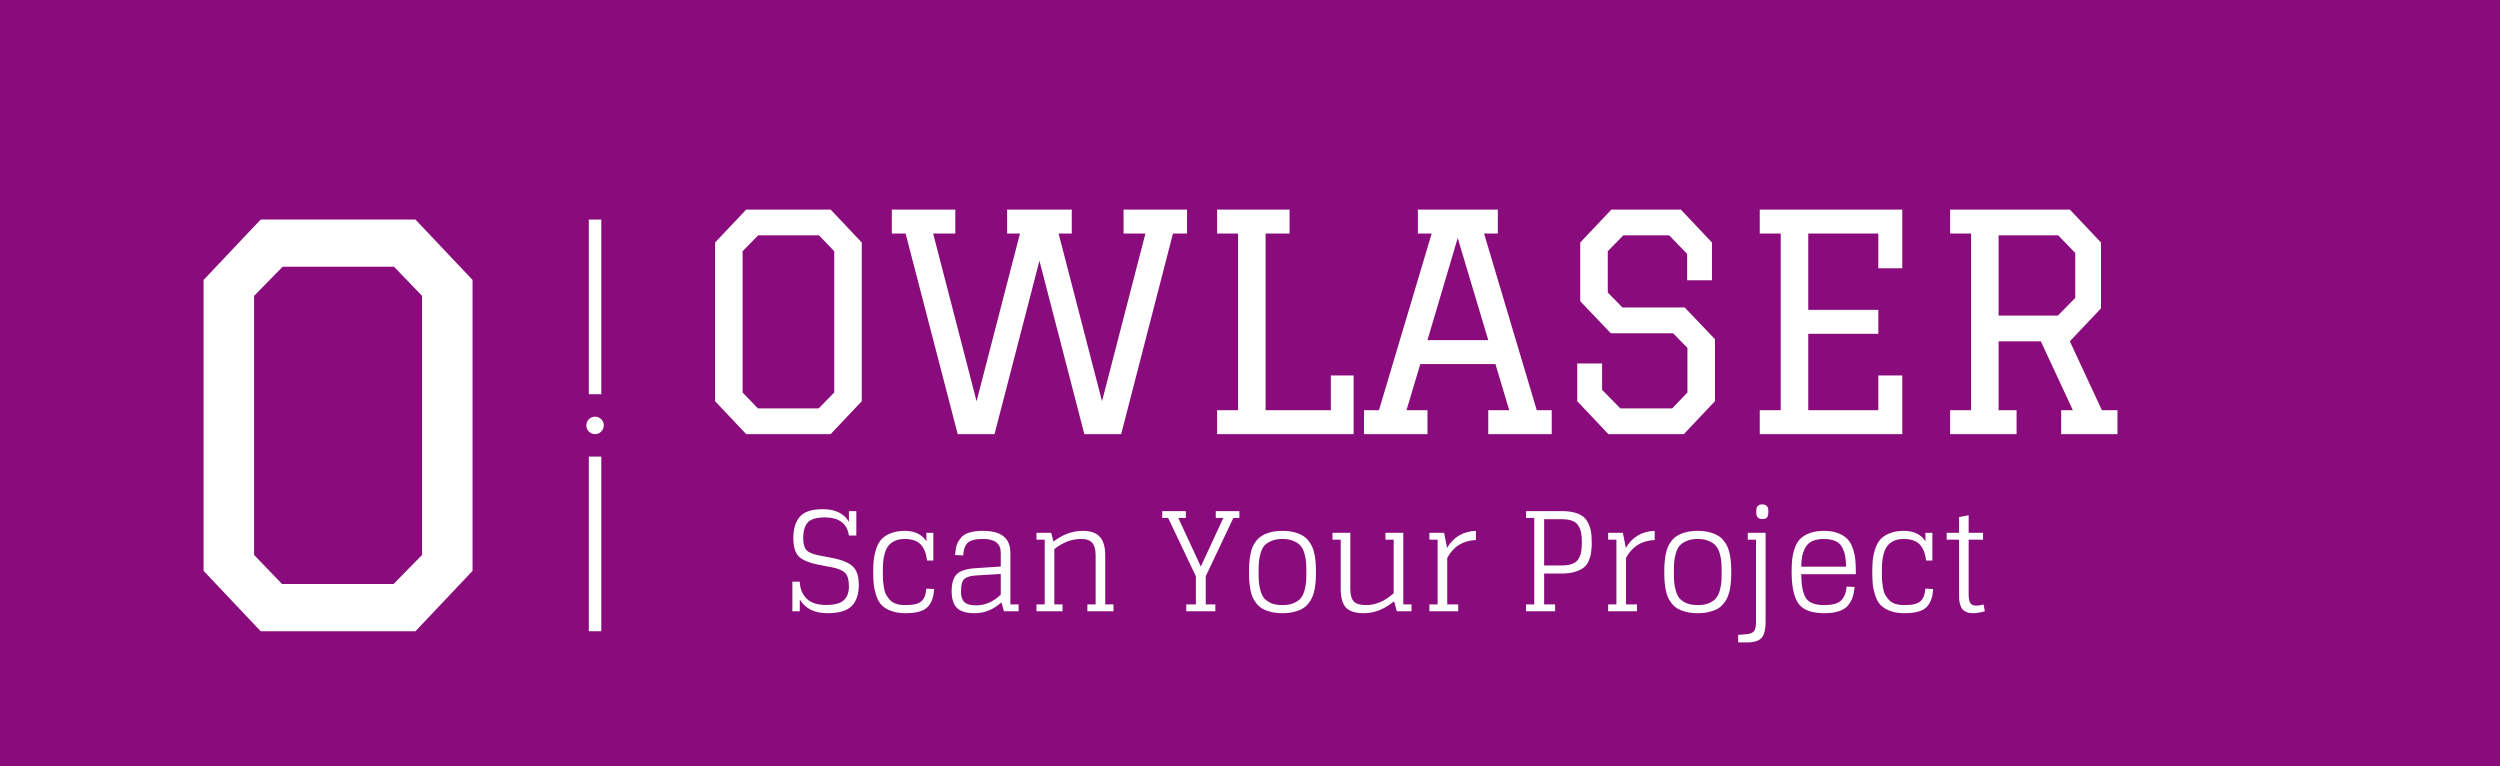 <svg width="1002" height="307" viewBox="0 0 1002 307" fill="none" xmlns="http://www.w3.org/2000/svg">
<rect width="1002" height="307" fill="#890B7C"/>
<path d="M299.08 174L286.6 160.8V97.2L299.08 84H332.92L345.4 97.2V160.8L332.92 174H299.08ZM303.76 163.68H328.12L334.36 157.32V100.68L328.24 94.32H303.88L297.64 100.68V157.32L303.76 163.68ZM357.447 93.6V84H382.887V93.6H374.007L391.407 160.8L408.807 93.6H403.647V84H429.567V93.6H424.287L441.687 160.8L459.087 93.6H450.327V84H475.767V93.6H470.127L449.367 174H434.607L416.607 104.52L398.607 174H383.847L362.967 93.6H357.447ZM487.811 84H516.851V93.6H507.251V164.4H533.411V150.48H542.531V174H487.811V164.4H496.211V93.6H487.811V84ZM568.291 84H600.331V93.6H594.811L615.931 164.4H621.931V174H596.491V164.4H604.891L599.371 145.92H569.251L563.731 164.4H572.131V174H546.691V164.4H552.691L573.811 93.6H568.291V84ZM584.251 95.4L572.131 136.32H596.491L584.251 95.4ZM686.158 112.32H676.198V101.76L668.998 94.32H650.638L644.398 100.68V117.24L650.278 123.24H675.238L687.358 135.96V160.8L674.878 174H644.638L632.158 160.8V145.68H642.118V156.24L649.438 163.68H670.198L676.318 157.32V139.44L670.558 133.56H645.598L633.358 120.72V97.2L645.838 84H673.678L686.158 97.2V112.32ZM705.311 84H762.431V107.52H752.831V93.6H724.751V124.2H752.831V133.8H724.751V164.4H752.831V150.48H762.431V174H705.311V164.4H713.711V93.6H705.311V84ZM781.6 84H829.6L842.08 97.2V123.6L829.6 136.8L842.44 164.4H848.68V174H826.12V164.4H830.8L817.96 136.8H801.04V164.4H808.24V174H781.6V164.4H790V93.6H781.6V84ZM801.04 94.32V126.48H824.8L831.76 119.4V101.4L824.92 94.32H801.04Z" fill="white"/>
<path d="M320.555 245V240.27C322.792 243.937 326.477 245.77 331.61 245.77C336.23 245.77 339.475 244.817 341.345 242.91C343.252 241.003 344.205 238.18 344.205 234.44C344.205 231.03 343.417 228.573 341.84 227.07C340.263 225.53 337.458 224.375 333.425 223.605L328.53 222.67C325.817 222.157 324.038 221.423 323.195 220.47C322.352 219.517 321.93 217.903 321.93 215.63C321.93 212.843 322.535 210.772 323.745 209.415C324.955 208.058 327.228 207.38 330.565 207.38C336.285 207.38 339.512 209.8 340.245 214.64H343.215V204.85H340.245V209.14C338.265 205.767 334.763 204.08 329.74 204.08C325.413 204.08 322.37 205.07 320.61 207.05C318.85 209.03 317.97 211.908 317.97 215.685C317.97 219.132 318.703 221.588 320.17 223.055C321.673 224.522 324.405 225.64 328.365 226.41L333.315 227.345C335.955 227.858 337.77 228.628 338.76 229.655C339.75 230.682 340.245 232.46 340.245 234.99C340.245 237.483 339.548 239.353 338.155 240.6C336.798 241.847 334.433 242.47 331.06 242.47C327.577 242.47 324.973 241.608 323.25 239.885C321.527 238.125 320.628 235.87 320.555 233.12H317.585V245H320.555ZM371.274 213.54L371.329 216.95C369.496 214.163 366.599 212.77 362.639 212.77C360.513 212.77 358.661 213.082 357.084 213.705C355.544 214.292 354.316 215.062 353.399 216.015C352.519 216.968 351.804 218.197 351.254 219.7C350.741 221.203 350.393 222.688 350.209 224.155C350.063 225.622 349.989 227.327 349.989 229.27C349.989 231.213 350.063 232.9 350.209 234.33C350.356 235.723 350.686 237.19 351.199 238.73C351.713 240.27 352.409 241.517 353.289 242.47C354.206 243.423 355.471 244.212 357.084 244.835C358.734 245.458 360.678 245.77 362.914 245.77C365.151 245.77 367.021 245.55 368.524 245.11C370.028 244.67 371.183 243.992 371.989 243.075C372.796 242.122 373.364 241.113 373.694 240.05C374.061 238.987 374.299 237.667 374.409 236.09L371.274 235.925C371.128 238.198 370.486 239.867 369.349 240.93C368.249 241.993 366.086 242.525 362.859 242.525C361.466 242.525 360.256 242.36 359.229 242.03C358.203 241.7 357.359 241.187 356.699 240.49C356.076 239.793 355.563 239.078 355.159 238.345C354.756 237.612 354.463 236.677 354.279 235.54C354.096 234.403 353.968 233.395 353.894 232.515C353.858 231.635 353.839 230.553 353.839 229.27C353.839 227.767 353.876 226.502 353.949 225.475C354.023 224.412 354.224 223.238 354.554 221.955C354.921 220.672 355.398 219.645 355.984 218.875C356.571 218.068 357.414 217.39 358.514 216.84C359.651 216.29 361.008 216.015 362.584 216.015C365.444 216.015 367.571 216.73 368.964 218.16C370.358 219.59 371.219 221.753 371.549 224.65H374.079V213.54H371.274ZM402.371 245H408.256V242.25H404.956V221.57C404.956 215.703 401.326 212.77 394.066 212.77C391.866 212.77 390.032 212.99 388.566 213.43C387.099 213.87 385.962 214.567 385.156 215.52C384.386 216.437 383.817 217.427 383.451 218.49C383.121 219.553 382.901 220.873 382.791 222.45L386.036 222.615C386.182 220.342 386.769 218.673 387.796 217.61C388.859 216.547 390.949 216.015 394.066 216.015C398.759 216.015 401.106 217.867 401.106 221.57V227.07L390.931 227.73C387.227 227.987 384.716 228.812 383.396 230.205C382.076 231.598 381.416 233.872 381.416 237.025C381.416 239.922 382.094 242.103 383.451 243.57C384.844 245.037 387.264 245.77 390.711 245.77C394.597 245.77 398.154 244.322 401.381 241.425L402.371 245ZM391.261 242.635C389.024 242.635 387.447 242.195 386.531 241.315C385.614 240.398 385.156 239.023 385.156 237.19C385.156 234.697 385.559 233.028 386.366 232.185C387.209 231.305 388.804 230.792 391.151 230.645L401.106 230.04V238.345C398.099 241.205 394.817 242.635 391.261 242.635ZM415.422 216.29H418.722V242.25H415.422V245H425.872V242.25H422.572V220.085C425.982 217.372 429.557 216.015 433.297 216.015C435.387 216.015 436.872 216.528 437.752 217.555C438.669 218.582 439.127 220.25 439.127 222.56V242.25H435.827V245H446.277V242.25H442.977V222.615C442.977 219.242 442.262 216.767 440.832 215.19C439.439 213.577 437.129 212.77 433.902 212.77C429.832 212.77 425.946 214.2 422.242 217.06L421.307 213.54H415.422V216.29ZM475.458 245H487.118V242.25H483.268V230.975L494.323 207.6H496.743V204.85H487.283V207.6H490.308L481.288 227.07L472.268 207.6H475.293V204.85H465.833V207.6H468.198L479.308 230.975V242.25H475.458V245ZM514.015 242.525C512.255 242.525 510.752 242.268 509.505 241.755C508.295 241.205 507.36 240.563 506.7 239.83C506.077 239.06 505.582 238.033 505.215 236.75C504.848 235.43 504.628 234.257 504.555 233.23C504.482 232.167 504.445 230.847 504.445 229.27C504.445 227.693 504.482 226.392 504.555 225.365C504.628 224.302 504.848 223.128 505.215 221.845C505.582 220.525 506.077 219.498 506.7 218.765C507.36 217.995 508.295 217.353 509.505 216.84C510.752 216.29 512.255 216.015 514.015 216.015C515.775 216.015 517.26 216.29 518.47 216.84C519.717 217.353 520.652 217.995 521.275 218.765C521.935 219.498 522.448 220.525 522.815 221.845C523.182 223.128 523.402 224.302 523.475 225.365C523.548 226.392 523.585 227.693 523.585 229.27C523.585 230.847 523.548 232.167 523.475 233.23C523.402 234.257 523.182 235.43 522.815 236.75C522.448 238.033 521.935 239.06 521.275 239.83C520.652 240.563 519.717 241.205 518.47 241.755C517.26 242.268 515.775 242.525 514.015 242.525ZM514.015 245.77C515.702 245.77 517.205 245.605 518.525 245.275C519.882 244.945 521.018 244.523 521.935 244.01C522.888 243.46 523.695 242.763 524.355 241.92C525.052 241.077 525.583 240.215 525.95 239.335C526.353 238.455 526.665 237.428 526.885 236.255C527.105 235.045 527.252 233.927 527.325 232.9C527.398 231.837 527.435 230.627 527.435 229.27C527.435 227.913 527.398 226.722 527.325 225.695C527.252 224.632 527.105 223.513 526.885 222.34C526.665 221.13 526.353 220.085 525.95 219.205C525.583 218.325 525.052 217.463 524.355 216.62C523.695 215.777 522.888 215.098 521.935 214.585C521.018 214.035 519.882 213.595 518.525 213.265C517.205 212.935 515.702 212.77 514.015 212.77C512.328 212.77 510.807 212.935 509.45 213.265C508.13 213.595 506.993 214.035 506.04 214.585C505.123 215.098 504.317 215.777 503.62 216.62C502.96 217.463 502.428 218.325 502.025 219.205C501.658 220.085 501.365 221.13 501.145 222.34C500.925 223.513 500.778 224.632 500.705 225.695C500.632 226.722 500.595 227.913 500.595 229.27C500.595 230.627 500.632 231.837 500.705 232.9C500.778 233.927 500.925 235.045 501.145 236.255C501.365 237.428 501.658 238.455 502.025 239.335C502.428 240.215 502.96 241.077 503.62 241.92C504.317 242.763 505.123 243.46 506.04 244.01C506.993 244.523 508.13 244.945 509.45 245.275C510.807 245.605 512.328 245.77 514.015 245.77ZM537.357 213.54H534.057V216.29H537.357V236.035C537.357 239.445 538.035 241.92 539.392 243.46C540.785 245 543.205 245.77 546.652 245.77C550.869 245.77 554.902 244.175 558.752 240.985L559.852 245H565.737V242.25H562.437V213.54H555.287V216.29H558.587V237.74C555.104 240.93 551.4 242.525 547.477 242.525C545.167 242.525 543.535 242.03 542.582 241.04C541.665 240.013 541.207 238.327 541.207 235.98V213.54H537.357ZM578.788 213.54H576.203H572.903V216.29H576.203V242.25H572.903V245H584.453V242.25H580.053V223.605C582.546 219.022 586.378 216.638 591.548 216.455V212.77C586.414 212.953 582.564 215.227 579.998 219.59L578.788 213.54ZM625.928 229.875C628.018 229.875 629.815 229.637 631.318 229.16C632.858 228.683 634.05 228.097 634.893 227.4C635.737 226.667 636.397 225.713 636.873 224.54C637.35 223.367 637.643 222.248 637.753 221.185C637.9 220.122 637.973 218.857 637.973 217.39C637.973 215.483 637.845 213.888 637.588 212.605C637.332 211.322 636.818 210.038 636.048 208.755C635.278 207.472 634.05 206.5 632.363 205.84C630.677 205.18 628.532 204.85 625.928 204.85H614.928H611.628V207.6H614.928V242.25H611.628V245H623.288V242.25H618.888V229.875H625.928ZM618.888 226.63V208.095H625.928C627.688 208.095 629.118 208.315 630.218 208.755C631.355 209.195 632.18 209.892 632.693 210.845C633.243 211.762 633.592 212.715 633.738 213.705C633.922 214.658 634.013 215.887 634.013 217.39C634.013 218.893 633.922 220.122 633.738 221.075C633.592 222.028 633.243 222.982 632.693 223.935C632.18 224.852 631.355 225.53 630.218 225.97C629.118 226.41 627.688 226.63 625.928 226.63H618.888ZM650.438 213.54H647.853H644.553V216.29H647.853V242.25H644.553V245H656.103V242.25H651.703V223.605C654.196 219.022 658.028 216.638 663.198 216.455V212.77C658.065 212.953 654.215 215.227 651.648 219.59L650.438 213.54ZM680.465 242.525C678.705 242.525 677.202 242.268 675.955 241.755C674.745 241.205 673.81 240.563 673.15 239.83C672.527 239.06 672.032 238.033 671.665 236.75C671.298 235.43 671.078 234.257 671.005 233.23C670.932 232.167 670.895 230.847 670.895 229.27C670.895 227.693 670.932 226.392 671.005 225.365C671.078 224.302 671.298 223.128 671.665 221.845C672.032 220.525 672.527 219.498 673.15 218.765C673.81 217.995 674.745 217.353 675.955 216.84C677.202 216.29 678.705 216.015 680.465 216.015C682.225 216.015 683.71 216.29 684.92 216.84C686.167 217.353 687.102 217.995 687.725 218.765C688.385 219.498 688.898 220.525 689.265 221.845C689.632 223.128 689.852 224.302 689.925 225.365C689.998 226.392 690.035 227.693 690.035 229.27C690.035 230.847 689.998 232.167 689.925 233.23C689.852 234.257 689.632 235.43 689.265 236.75C688.898 238.033 688.385 239.06 687.725 239.83C687.102 240.563 686.167 241.205 684.92 241.755C683.71 242.268 682.225 242.525 680.465 242.525ZM680.465 245.77C682.152 245.77 683.655 245.605 684.975 245.275C686.332 244.945 687.468 244.523 688.385 244.01C689.338 243.46 690.145 242.763 690.805 241.92C691.502 241.077 692.033 240.215 692.4 239.335C692.803 238.455 693.115 237.428 693.335 236.255C693.555 235.045 693.702 233.927 693.775 232.9C693.848 231.837 693.885 230.627 693.885 229.27C693.885 227.913 693.848 226.722 693.775 225.695C693.702 224.632 693.555 223.513 693.335 222.34C693.115 221.13 692.803 220.085 692.4 219.205C692.033 218.325 691.502 217.463 690.805 216.62C690.145 215.777 689.338 215.098 688.385 214.585C687.468 214.035 686.332 213.595 684.975 213.265C683.655 212.935 682.152 212.77 680.465 212.77C678.778 212.77 677.257 212.935 675.9 213.265C674.58 213.595 673.443 214.035 672.49 214.585C671.573 215.098 670.767 215.777 670.07 216.62C669.41 217.463 668.878 218.325 668.475 219.205C668.108 220.085 667.815 221.13 667.595 222.34C667.375 223.513 667.228 224.632 667.155 225.695C667.082 226.722 667.045 227.913 667.045 229.27C667.045 230.627 667.082 231.837 667.155 232.9C667.228 233.927 667.375 235.045 667.595 236.255C667.815 237.428 668.108 238.455 668.475 239.335C668.878 240.215 669.41 241.077 670.07 241.92C670.767 242.763 671.573 243.46 672.49 244.01C673.443 244.523 674.58 244.945 675.9 245.275C677.257 245.605 678.778 245.77 680.465 245.77ZM700.507 216.29H703.807V249.29C703.807 251.013 703.55 252.223 703.037 252.92C702.56 253.617 701.552 254.038 700.012 254.185L696.657 254.46V257.485H700.012C703.129 257.485 705.182 256.825 706.172 255.505C707.162 254.222 707.657 252.15 707.657 249.29V213.54H700.507V216.29ZM706.282 208.04C707.345 208.04 708.024 207.783 708.317 207.27C708.61 206.757 708.757 206.042 708.757 205.125C708.757 204.502 708.72 204.025 708.647 203.695C708.574 203.328 708.335 202.98 707.932 202.65C707.565 202.32 707.015 202.155 706.282 202.155C705.585 202.155 705.054 202.32 704.687 202.65C704.32 202.98 704.1 203.328 704.027 203.695C703.954 204.025 703.917 204.502 703.917 205.125C703.917 205.712 703.954 206.188 704.027 206.555C704.1 206.885 704.32 207.215 704.687 207.545C705.054 207.875 705.585 208.04 706.282 208.04ZM731.228 245.77C733.575 245.77 735.537 245.495 737.113 244.945C738.727 244.395 739.937 243.607 740.743 242.58C741.587 241.517 742.192 240.435 742.558 239.335C742.925 238.198 743.182 236.842 743.328 235.265L740.138 235.1C739.918 237.52 739.185 239.372 737.938 240.655C736.692 241.902 734.418 242.525 731.118 242.525C727.488 242.525 725.05 241.59 723.803 239.72C722.593 237.813 721.97 234.623 721.933 230.15H743.823V229.27C743.823 227.327 743.75 225.658 743.603 224.265C743.457 222.835 743.127 221.35 742.613 219.81C742.1 218.27 741.385 217.023 740.468 216.07C739.588 215.117 738.342 214.328 736.728 213.705C735.152 213.082 733.245 212.77 731.008 212.77C728.772 212.77 726.847 213.082 725.233 213.705C723.62 214.328 722.355 215.117 721.438 216.07C720.522 217.023 719.807 218.27 719.293 219.81C718.78 221.35 718.45 222.835 718.303 224.265C718.157 225.658 718.083 227.327 718.083 229.27C718.083 235.027 718.982 239.225 720.778 241.865C722.612 244.468 726.095 245.77 731.228 245.77ZM730.953 216.015C732.823 216.015 734.363 216.29 735.573 216.84C736.82 217.39 737.737 218.233 738.323 219.37C738.91 220.47 739.313 221.607 739.533 222.78C739.753 223.953 739.882 225.402 739.918 227.125H721.933C721.97 225.475 722.098 224.063 722.318 222.89C722.575 221.717 722.997 220.58 723.583 219.48C724.207 218.343 725.123 217.482 726.333 216.895C727.58 216.308 729.12 216.015 730.953 216.015ZM771.689 213.54L771.744 216.95C769.911 214.163 767.014 212.77 763.054 212.77C760.928 212.77 759.076 213.082 757.499 213.705C755.959 214.292 754.731 215.062 753.814 216.015C752.934 216.968 752.219 218.197 751.669 219.7C751.156 221.203 750.808 222.688 750.624 224.155C750.478 225.622 750.404 227.327 750.404 229.27C750.404 231.213 750.478 232.9 750.624 234.33C750.771 235.723 751.101 237.19 751.614 238.73C752.128 240.27 752.824 241.517 753.704 242.47C754.621 243.423 755.886 244.212 757.499 244.835C759.149 245.458 761.093 245.77 763.329 245.77C765.566 245.77 767.436 245.55 768.939 245.11C770.443 244.67 771.598 243.992 772.404 243.075C773.211 242.122 773.779 241.113 774.109 240.05C774.476 238.987 774.714 237.667 774.824 236.09L771.689 235.925C771.543 238.198 770.901 239.867 769.764 240.93C768.664 241.993 766.501 242.525 763.274 242.525C761.881 242.525 760.671 242.36 759.644 242.03C758.618 241.7 757.774 241.187 757.114 240.49C756.491 239.793 755.978 239.078 755.574 238.345C755.171 237.612 754.878 236.677 754.694 235.54C754.511 234.403 754.383 233.395 754.309 232.515C754.273 231.635 754.254 230.553 754.254 229.27C754.254 227.767 754.291 226.502 754.364 225.475C754.438 224.412 754.639 223.238 754.969 221.955C755.336 220.672 755.813 219.645 756.399 218.875C756.986 218.068 757.829 217.39 758.929 216.84C760.066 216.29 761.423 216.015 762.999 216.015C765.859 216.015 767.986 216.73 769.379 218.16C770.773 219.59 771.634 221.753 771.964 224.65H774.494V213.54H771.689ZM780.236 216.29H785.186V238.125C785.186 239.042 785.204 239.812 785.241 240.435C785.314 241.058 785.461 241.737 785.681 242.47C785.901 243.203 786.194 243.79 786.561 244.23C786.964 244.67 787.514 245.037 788.211 245.33C788.944 245.623 789.806 245.77 790.796 245.77C792.116 245.77 793.692 245.513 795.526 245L795.031 242.305C793.747 242.598 792.739 242.745 792.006 242.745C790.942 242.745 790.172 242.397 789.696 241.7C789.256 241.003 789.036 239.812 789.036 238.125V216.29H794.811V213.54H789.036V206.5L785.186 207.27V213.54H780.236V216.29Z" fill="white"/>
<path d="M104.48 253L81.6 228.8V112.2L104.48 88H166.52L189.4 112.2V228.8L166.52 253H104.48ZM113.06 234.08H157.72L169.16 222.42V118.58L157.94 106.92H113.28L101.84 118.58V222.42L113.06 234.08Z" fill="white"/>
<line x1="238.5" y1="88" x2="238.5" y2="158" stroke="white" stroke-width="5"/>
<line x1="238.5" y1="183" x2="238.5" y2="253" stroke="white" stroke-width="5"/>
<circle cx="238.5" cy="170.5" r="3.5" fill="white"/>
</svg>
